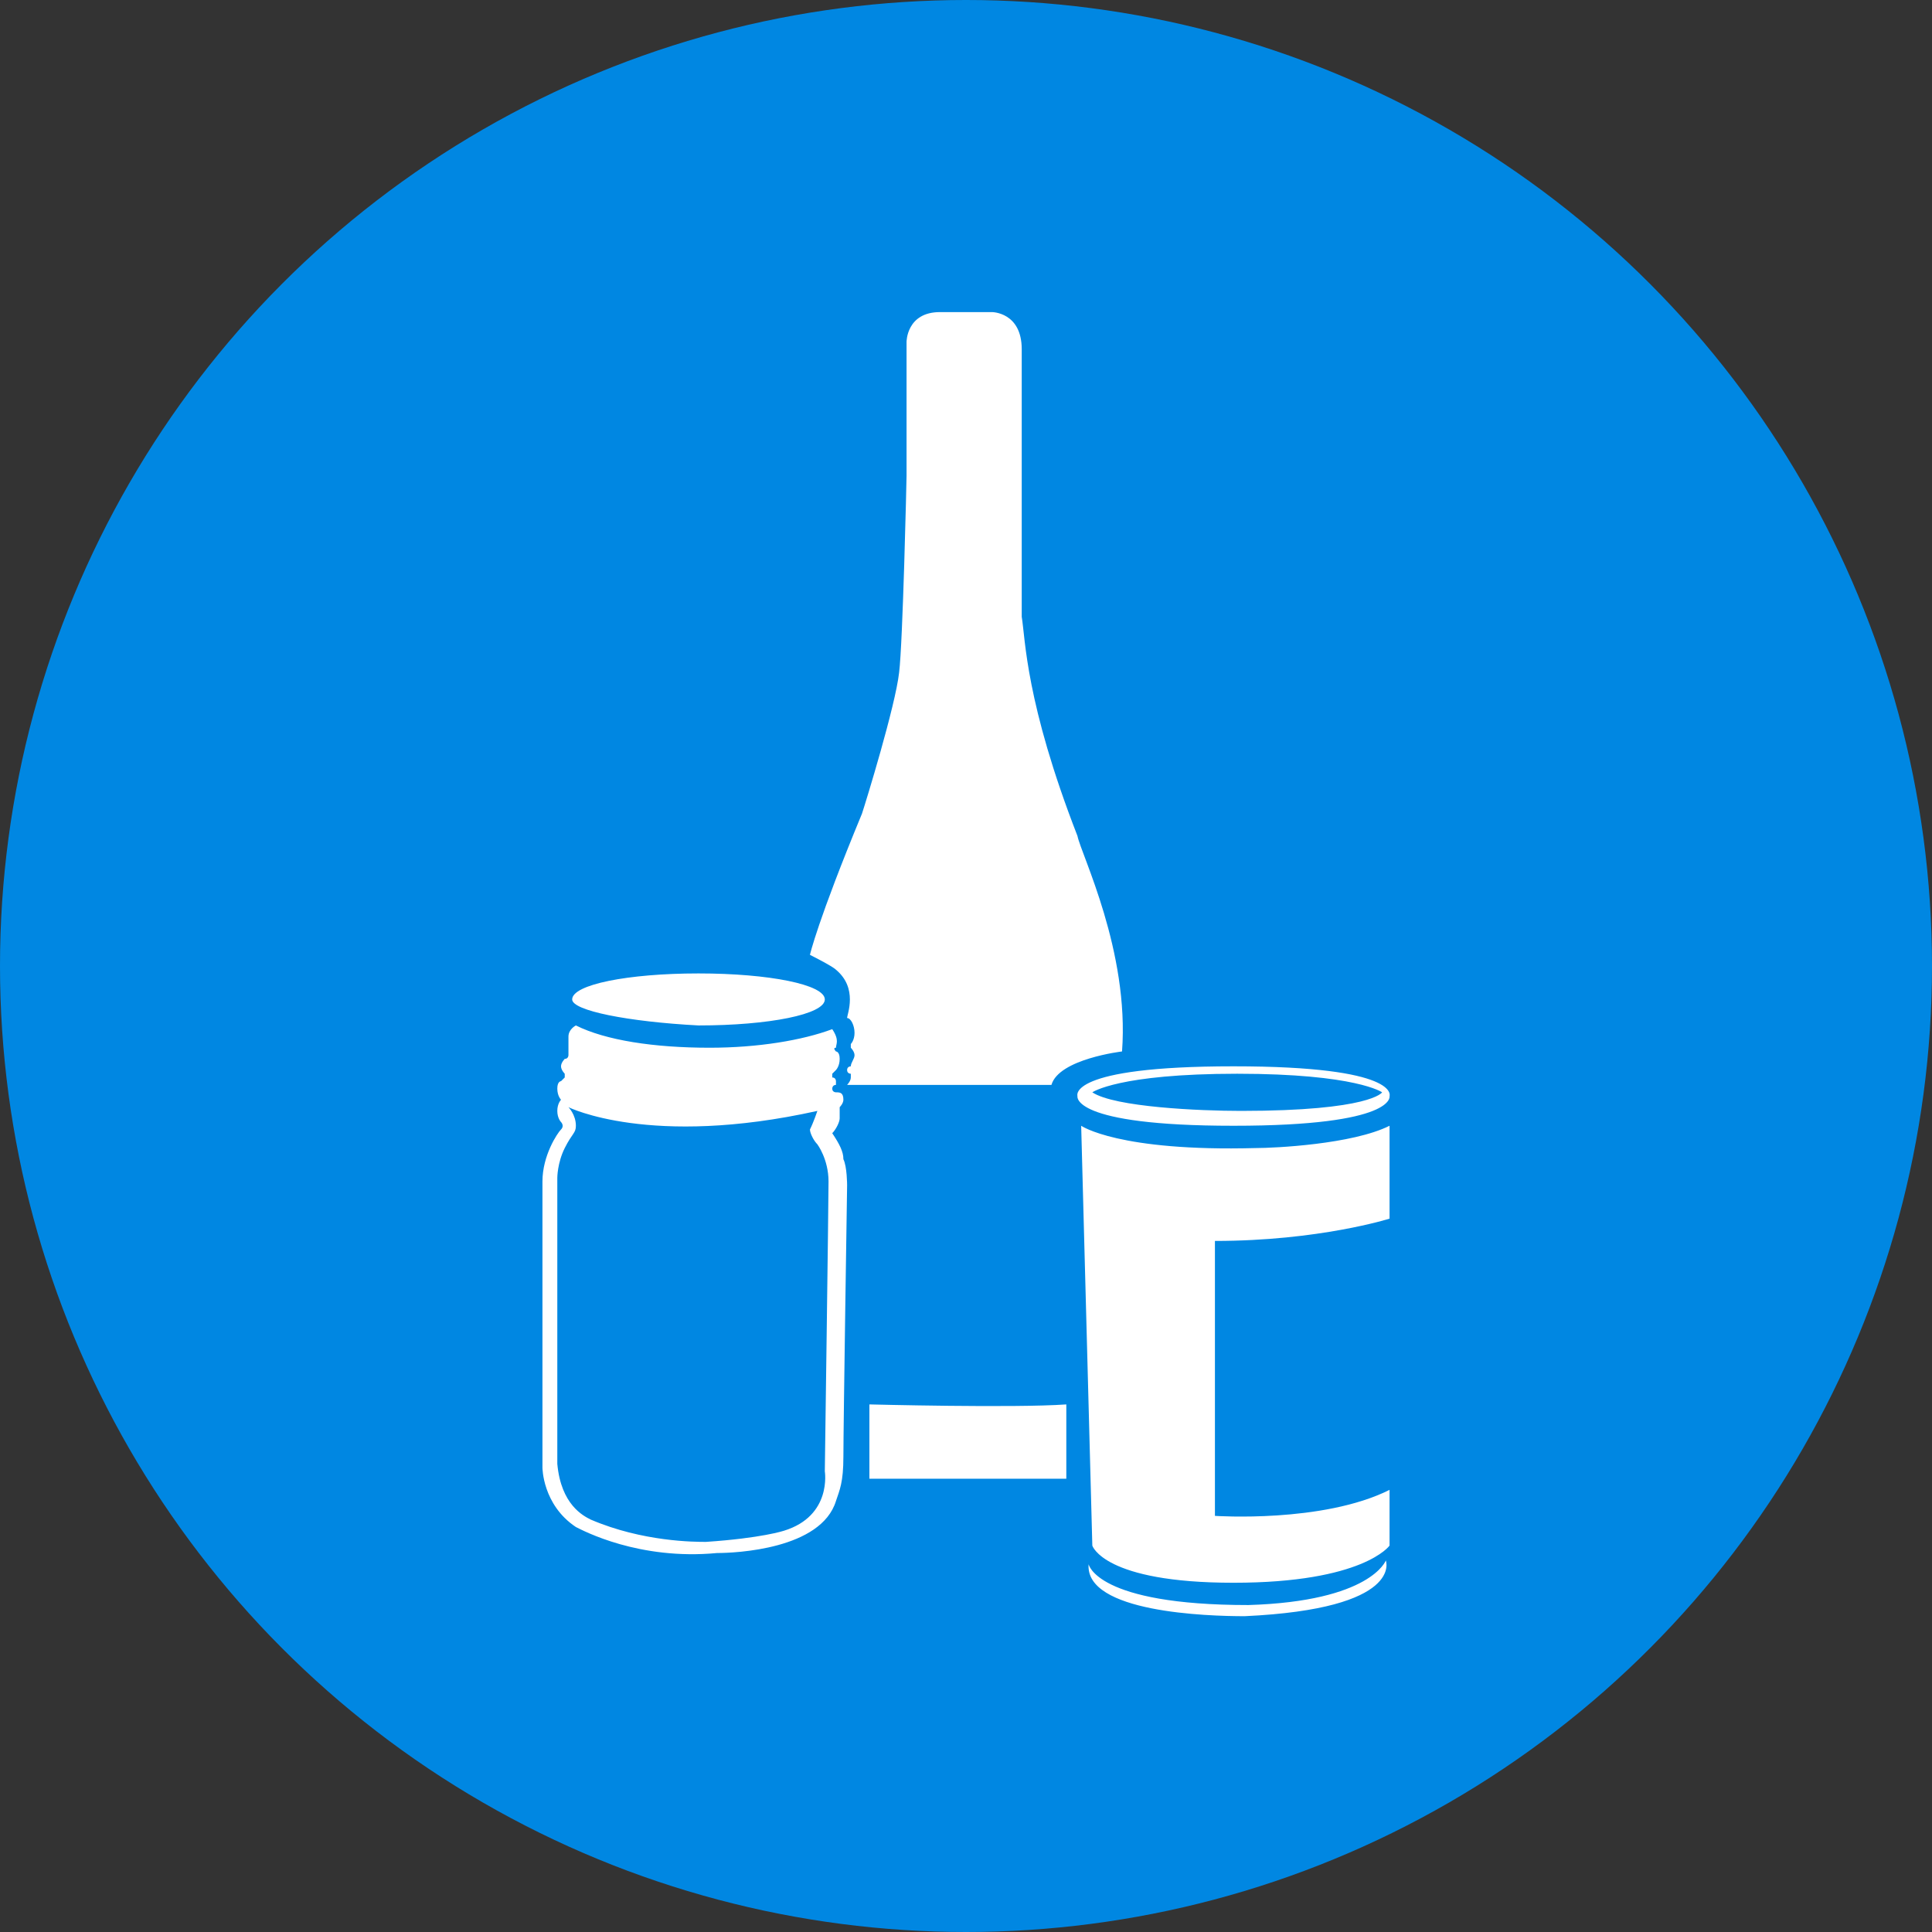 <?xml version="1.0" encoding="utf-8"?>
<!-- Generator: Adobe Illustrator 17.1.0, SVG Export Plug-In . SVG Version: 6.00 Build 0)  -->
<!DOCTYPE svg PUBLIC "-//W3C//DTD SVG 1.1//EN" "http://www.w3.org/Graphics/SVG/1.1/DTD/svg11.dtd">
<svg version="1.1" id="Capa_1" xmlns="http://www.w3.org/2000/svg" xmlns:xlink="http://www.w3.org/1999/xlink" x="0px" y="0px"
	 viewBox="0 0 52 52" enable-background="new 0 0 52 52" xml:space="preserve">
<rect x="0" y="0" width="52" height="52" fill="#333333" stroke="none"/>
<circle fill="#0087E2" cx="26" cy="26" r="26"/>
<path fill="#FFFFFF" d="M23.4,37.8l0,2l5.3,0c0,0,0-1.4,0-2C27.3,37.9,23.4,37.8,23.4,37.8z M22.4,30.5c0.1-0.1,0.2-0.3,0.2-0.4
	c0-0.2,0-0.3,0-0.3s0.1-0.1,0.1-0.2c0-0.2-0.1-0.2-0.2-0.2c0,0-0.1,0-0.1-0.1c0,0,0-0.1,0.1-0.1c0,0,0-0.1,0-0.1c0,0,0-0.1-0.1-0.1
	c0,0,0-0.1,0-0.1c0,0,0,0,0.1-0.1c0,0,0.1-0.1,0.1-0.3c0-0.2-0.1-0.2-0.1-0.2c0,0-0.1-0.1,0-0.1c0-0.1,0.1-0.2-0.1-0.5
	c-0.8,0.3-2,0.5-3.3,0.5c-1.5,0-2.8-0.2-3.6-0.6c0,0-0.2,0.1-0.2,0.3c0,0.2,0,0.3,0,0.4c0,0,0,0.1,0,0.1c0,0,0,0.1-0.1,0.1
	c0,0-0.1,0.1-0.1,0.2c0,0.1,0.1,0.2,0.1,0.2c0,0,0,0,0,0.1c0,0-0.1,0.1-0.1,0.1S15,29.1,15,29.3c0,0.2,0.1,0.3,0.1,0.3
	s-0.1,0.1-0.1,0.3c0,0.2,0.1,0.3,0.1,0.3c0,0,0.1,0.1,0,0.2c-0.1,0.1-0.5,0.7-0.5,1.4v7.7c0,0,0,1,0.9,1.6c0.2,0.1,1.7,0.9,3.8,0.7
	c0.5,0,2.8-0.1,3.2-1.4c0.1-0.3,0.2-0.5,0.2-1.2c0-0.8,0.1-7.3,0.1-7.3s0-0.5-0.1-0.7C22.7,31,22.6,30.8,22.4,30.5z M21.1,41.2
	c0,0-0.6,0.2-2.1,0.3c-0.3,0-1.7,0-3.1-0.6c-0.2-0.1-0.8-0.4-0.9-1.5c0-0.5,0-5.6,0-5.6l0-2.1c0,0,0-0.4,0.2-0.8
	c0.2-0.4,0.3-0.4,0.3-0.6c0-0.3-0.2-0.5-0.2-0.5s2.2,1.1,6.7,0.1c0,0-0.1,0.3-0.2,0.5c0,0.1,0.1,0.3,0.2,0.4c0,0,0.3,0.4,0.3,1
	c0,0.6-0.1,7.8-0.1,7.8S22.4,40.8,21.1,41.2z M18.8,27.6c1.9,0,3.4-0.3,3.4-0.7c0-0.4-1.5-0.7-3.4-0.7c-1.9,0-3.4,0.3-3.4,0.7
	C15.4,27.2,16.9,27.5,18.8,27.6z M33.6,43.2c-4.1,0-4.3-1.1-4.3-1.1c-0.1,1.3,3.2,1.4,4.2,1.4c4.3-0.2,3.8-1.5,3.8-1.5
	S36.9,43.1,33.6,43.2z M33.2,28.7c-4.5,0-4.2,0.8-4.2,0.8s-0.2,0.8,4.2,0.8s4.2-0.8,4.2-0.8S37.7,28.7,33.2,28.7z M33.4,29.9
	c-1.1,0-3.4-0.1-4-0.5c0,0,0.7-0.5,3.9-0.5c3.2,0,3.9,0.5,3.9,0.5S36.9,29.9,33.4,29.9z M37.4,32.8v-2.5c-1,0.5-3.1,0.6-3.6,0.6
	c-3.7,0.1-4.7-0.6-4.7-0.6l0.3,11.3c0,0,0.3,1,3.8,1s4.2-1,4.2-1s0,0,0-1.5c-1.8,0.9-4.7,0.7-4.7,0.7l0-7.4
	C35.5,33.4,37.4,32.8,37.4,32.8z M29,22.5c-1.4-3.6-1.4-5.3-1.5-5.9c0-0.6,0-6.1,0-7.2c0-1-0.8-1-0.8-1s-0.4,0-1.4,0
	c-0.9,0-0.9,0.8-0.9,0.8s0,3.5,0,3.6c0,0.1-0.1,4.5-0.2,5.3c-0.1,0.9-0.9,3.5-1,3.8c-1.2,2.9-1.4,3.8-1.4,3.8s0.6,0.3,0.7,0.4
	c0.6,0.5,0.3,1.2,0.3,1.3c0.1,0,0.2,0.2,0.2,0.4c0,0.2-0.1,0.3-0.1,0.3c0,0,0,0.1,0,0.1c0,0,0.1,0.1,0.1,0.2c0,0.1-0.1,0.2-0.1,0.3
	c0,0-0.1,0-0.1,0.1c0,0.1,0.1,0.1,0.1,0.1c0,0,0,0.1,0,0.1c0,0.1-0.1,0.2-0.1,0.2s4.3,0,5.5,0c0.2-0.7,1.9-0.9,1.9-0.9
	C30.4,25.6,29.1,23,29,22.5z"/>
</svg>
